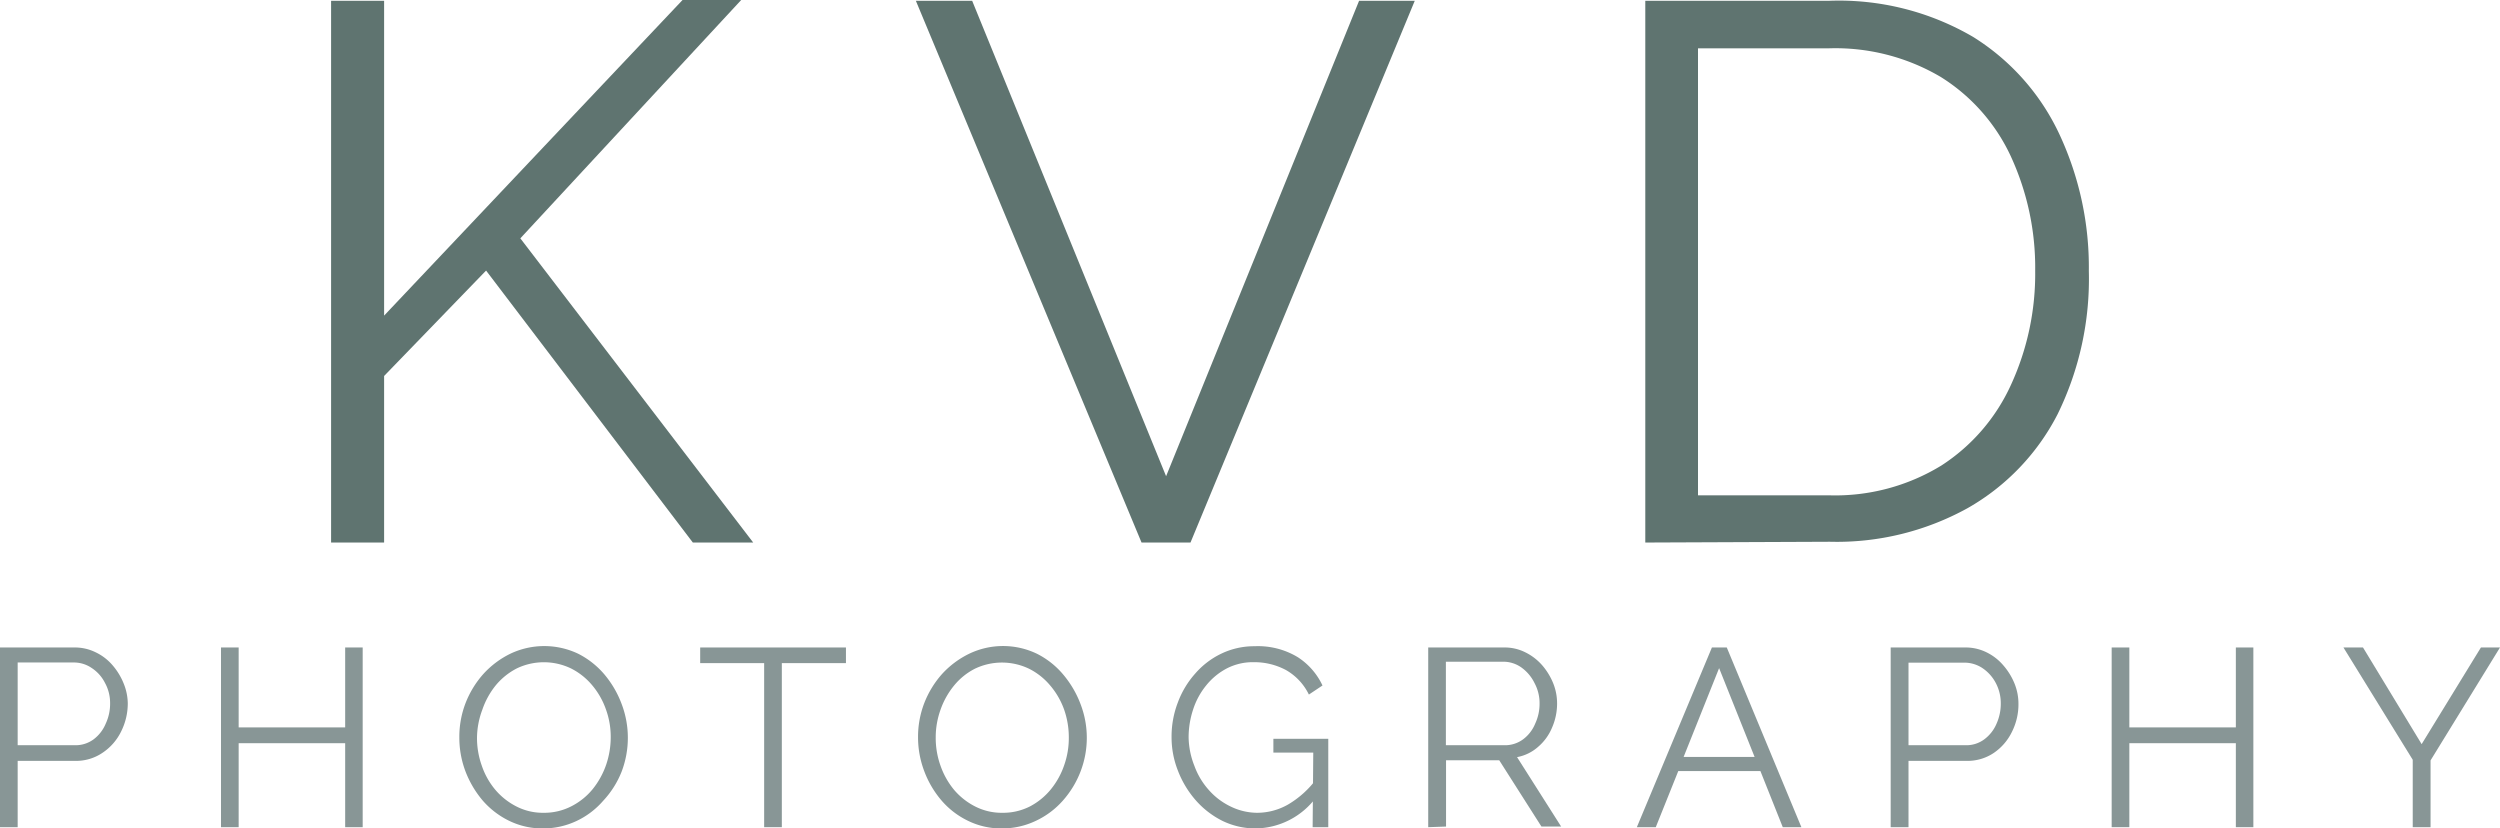 <svg xmlns="http://www.w3.org/2000/svg" viewBox="0 0 159.85 52.97"><defs><style>.cls-1{fill:#5f7470;}.cls-2{fill:#889696;}</style></defs><title>Kailogomobile</title><g id="Layer_2" data-name="Layer 2"><g id="Layer_1-2" data-name="Layer 1"><path class="cls-1" d="M22.61,41.72V7.08H26V27.21L45.11,7h3.75L34.71,22.27,49.6,41.72H45.74L32.52,24.33,26,31.07V41.72Z" transform="translate(-1.44 -7.03)"/><path class="cls-1" d="M63.6,7.08,76,37.48,88.34,7.08H91.9L77.56,41.72H74.43L60,7.08Z" transform="translate(-1.44 -7.03)"/><path class="cls-1" d="M106.64,41.72V7.08H118.4a17,17,0,0,1,9.2,2.31,14.61,14.61,0,0,1,5.53,6.25A20.09,20.09,0,0,1,135,24.35a19.65,19.65,0,0,1-2,9.17,14.53,14.53,0,0,1-5.75,6,17.3,17.3,0,0,1-8.81,2.15Zm24.93-17.37A17,17,0,0,0,130,17a11.86,11.86,0,0,0-4.47-5.05,13.26,13.26,0,0,0-7.17-1.83h-8.35V38.7h8.35a13,13,0,0,0,7.22-1.91,12.1,12.1,0,0,0,4.44-5.15A17,17,0,0,0,131.57,24.35Z" transform="translate(-1.44 -7.03)"/><path class="cls-2" d="M1.44,59.92V48.43H6.2a3,3,0,0,1,1.36.31,3.26,3.26,0,0,1,1.08.83,4.12,4.12,0,0,1,.71,1.17A3.47,3.47,0,0,1,9.61,52a4,4,0,0,1-.41,1.77A3.46,3.46,0,0,1,8,55.16a3,3,0,0,1-1.75.52H2.57v4.24Zm1.13-5.24H6.25a1.94,1.94,0,0,0,1.18-.38,2.4,2.4,0,0,0,.77-1A3,3,0,0,0,8.48,52a2.66,2.66,0,0,0-.33-1.31,2.45,2.45,0,0,0-.85-.95,2,2,0,0,0-1.15-.35H2.57Z" transform="translate(-1.44 -7.03)"/><path class="cls-2" d="M24.63,48.43V59.92H23.51V54.55H16.7v5.37H15.57V48.43H16.7v5.11h6.81V48.43Z" transform="translate(-1.44 -7.03)"/><path class="cls-2" d="M36.19,60a4.84,4.84,0,0,1-2.2-.49,5.31,5.31,0,0,1-1.7-1.31,6.45,6.45,0,0,1-1.1-1.88,6.09,6.09,0,0,1-.38-2.15,6,6,0,0,1,.4-2.19,6.13,6.13,0,0,1,1.14-1.86,5.72,5.72,0,0,1,1.72-1.29,5.05,5.05,0,0,1,4.34,0,5.39,5.39,0,0,1,1.69,1.34,6.42,6.42,0,0,1,1.09,1.88,6.08,6.08,0,0,1,0,4.31A5.9,5.9,0,0,1,40,58.24a5.15,5.15,0,0,1-1.71,1.29A5,5,0,0,1,36.19,60Zm-4.25-5.83A5.26,5.26,0,0,0,32.25,56a4.77,4.77,0,0,0,.87,1.54,4.35,4.35,0,0,0,1.35,1.06,3.69,3.69,0,0,0,1.72.4A3.79,3.79,0,0,0,38,58.57a4.25,4.25,0,0,0,1.35-1.1,5.2,5.2,0,0,0,.85-1.55,5.49,5.49,0,0,0,.29-1.75,5.15,5.15,0,0,0-.31-1.79,4.9,4.9,0,0,0-.88-1.54,4.24,4.24,0,0,0-1.35-1.07,4,4,0,0,0-3.47,0,4.3,4.3,0,0,0-1.35,1.09,5.08,5.08,0,0,0-.85,1.55A5.22,5.22,0,0,0,31.94,54.17Z" transform="translate(-1.44 -7.03)"/><path class="cls-2" d="M55.53,49.43h-4.1V59.92H50.3V49.43H46.21v-1h9.32Z" transform="translate(-1.44 -7.03)"/><path class="cls-2" d="M65.53,60a4.81,4.81,0,0,1-2.2-.49,5.21,5.21,0,0,1-1.7-1.31,6.24,6.24,0,0,1-1.1-1.88,6.1,6.1,0,0,1-.39-2.15,6,6,0,0,1,.4-2.19,6.13,6.13,0,0,1,1.14-1.86,5.76,5.76,0,0,1,1.73-1.29,5,5,0,0,1,4.33,0,5.28,5.28,0,0,1,1.69,1.34,6.45,6.45,0,0,1,1.1,1.88,6,6,0,0,1,0,4.31,6.06,6.06,0,0,1-1.13,1.86,5.3,5.3,0,0,1-1.72,1.29A5,5,0,0,1,65.53,60Zm-4.26-5.83A5.26,5.26,0,0,0,61.58,56a5,5,0,0,0,.87,1.54,4.35,4.35,0,0,0,1.35,1.06,3.73,3.73,0,0,0,1.73.4,3.79,3.79,0,0,0,1.77-.41,4.32,4.32,0,0,0,1.34-1.1,5,5,0,0,0,.85-1.55,5.22,5.22,0,0,0,.29-1.75,5.38,5.38,0,0,0-.3-1.79,4.93,4.93,0,0,0-.89-1.54,4.24,4.24,0,0,0-1.35-1.07,4,4,0,0,0-3.47,0,4.15,4.15,0,0,0-1.34,1.09,5.1,5.1,0,0,0-.86,1.55A5.22,5.22,0,0,0,61.27,54.17Z" transform="translate(-1.44 -7.03)"/><path class="cls-2" d="M81.72,60a4.83,4.83,0,0,1-2.13-.49,5.6,5.6,0,0,1-1.72-1.34,6.29,6.29,0,0,1-1.12-1.88,5.79,5.79,0,0,1-.4-2.13,6.06,6.06,0,0,1,.4-2.21,5.78,5.78,0,0,1,1.11-1.85,5.15,5.15,0,0,1,1.68-1.28,4.84,4.84,0,0,1,2.12-.47,4.91,4.91,0,0,1,2.76.7A4.35,4.35,0,0,1,86,50.86l-.87.58a3.62,3.62,0,0,0-1.47-1.57,4.3,4.3,0,0,0-2.06-.5,3.63,3.63,0,0,0-1.72.4,4.19,4.19,0,0,0-1.32,1.09,4.73,4.73,0,0,0-.83,1.53,5.67,5.67,0,0,0-.29,1.78A5.13,5.13,0,0,0,77.81,56a4.71,4.71,0,0,0,.92,1.54,4.37,4.37,0,0,0,1.38,1.05A3.91,3.91,0,0,0,81.8,59a4,4,0,0,0,2-.53,6.1,6.1,0,0,0,1.8-1.62V58A4.89,4.89,0,0,1,81.72,60Zm3.69-4.85H82.86v-.88h3.51v5.65h-1Z" transform="translate(-1.44 -7.03)"/><path class="cls-2" d="M92.76,59.92V48.43h4.85a2.93,2.93,0,0,1,1.36.31,3.47,3.47,0,0,1,1.08.83,4.12,4.12,0,0,1,.71,1.17A3.45,3.45,0,0,1,101,52a3.84,3.84,0,0,1-.32,1.55,3.25,3.25,0,0,1-.89,1.23,2.77,2.77,0,0,1-1.35.66l2.82,4.44H100l-2.7-4.24h-3.4v4.24Zm1.13-5.24h3.75a1.94,1.94,0,0,0,1.19-.38,2.36,2.36,0,0,0,.77-1A3,3,0,0,0,99.88,52a2.71,2.71,0,0,0-.32-1.29,2.66,2.66,0,0,0-.84-1,2,2,0,0,0-1.17-.37H93.89Z" transform="translate(-1.44 -7.03)"/><path class="cls-2" d="M110.9,48.43h.95l4.77,11.49h-1.19L114,56.33h-5.25l-1.44,3.59h-1.21Zm2.73,7-2.27-5.68-2.27,5.68Z" transform="translate(-1.44 -7.03)"/><path class="cls-2" d="M122.33,59.92V48.43h4.76a3,3,0,0,1,1.37.31,3.32,3.32,0,0,1,1.07.83,4.15,4.15,0,0,1,.72,1.17,3.45,3.45,0,0,1,.25,1.3,3.9,3.9,0,0,1-.41,1.77,3.44,3.44,0,0,1-1.15,1.35,3,3,0,0,1-1.75.52h-3.72v4.24Zm1.14-5.24h3.67a1.92,1.92,0,0,0,1.18-.38,2.42,2.42,0,0,0,.78-1,3.11,3.11,0,0,0,.27-1.29,2.76,2.76,0,0,0-.32-1.31,2.61,2.61,0,0,0-.85-.95,2.08,2.08,0,0,0-1.16-.35h-3.57Z" transform="translate(-1.44 -7.03)"/><path class="cls-2" d="M145.52,48.43V59.92H144.4V54.55h-6.81v5.37h-1.13V48.43h1.13v5.11h6.81V48.43Z" transform="translate(-1.44 -7.03)"/><path class="cls-2" d="M152.53,48.43l3.75,6.18,3.79-6.18h1.22l-4.44,7.22v4.27h-1.14V55.61l-4.43-7.18Z" transform="translate(-1.44 -7.03)"/></g></g></svg>